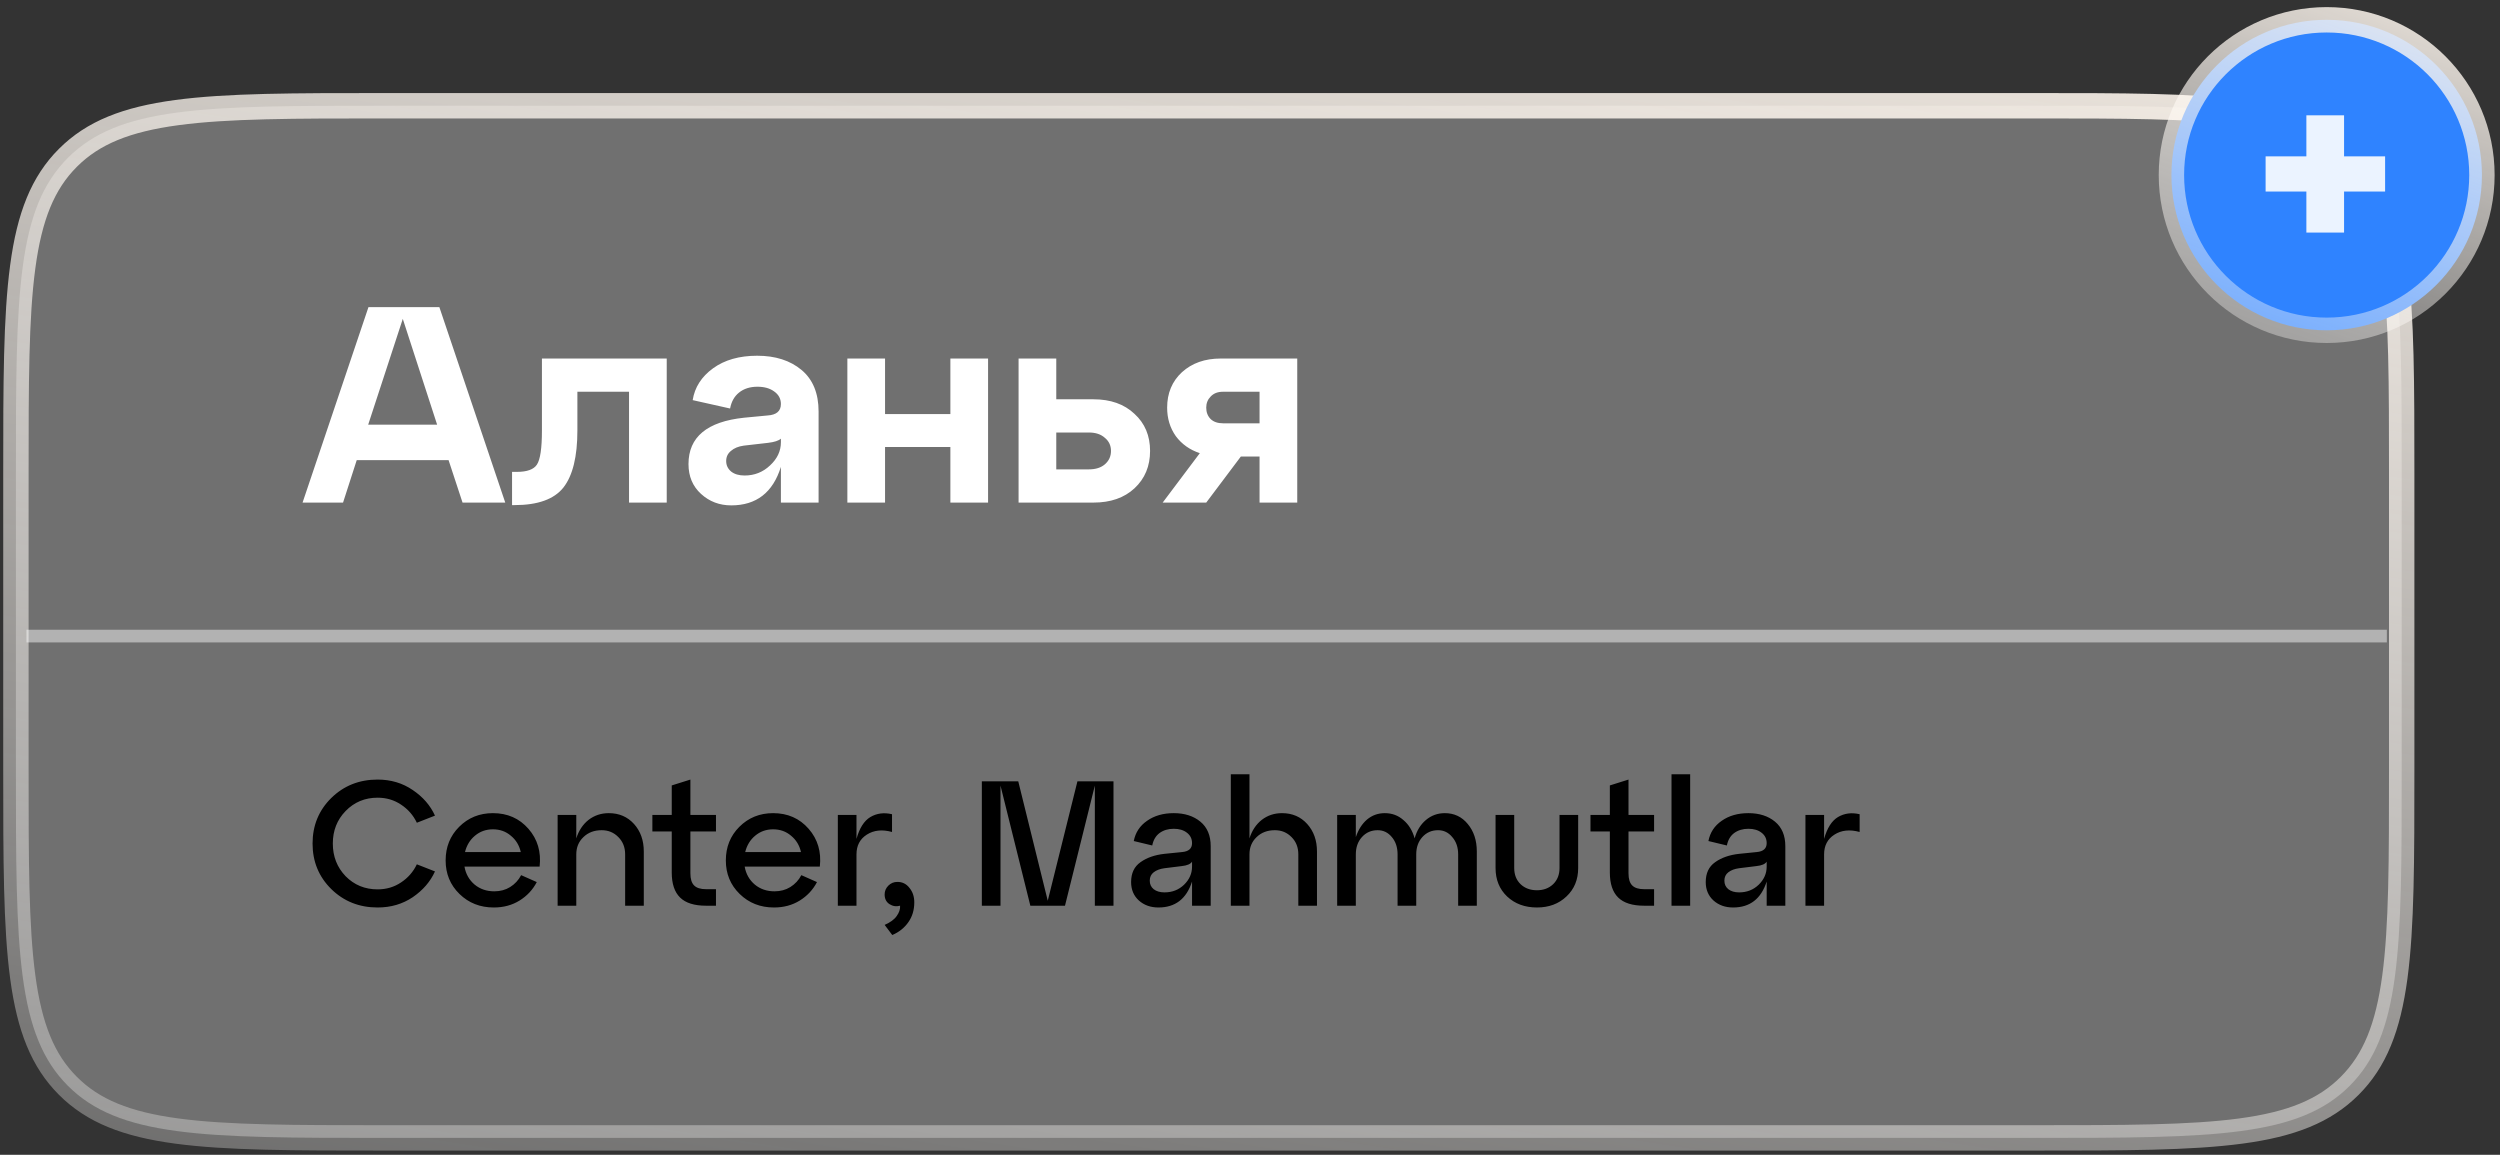 <svg width="197" height="91" viewBox="0 0 197 91" fill="none" xmlns="http://www.w3.org/2000/svg">
<rect x="0" y="0" width="197" height="91" fill="#333333" stroke="none"/>
<path d="M1.254 37.333C1.254 30.233 1.256 25.009 1.794 21.007C2.328 17.033 3.374 14.413 5.354 12.433C7.334 10.453 9.954 9.407 13.928 8.873C17.931 8.335 23.155 8.333 30.254 8.333H160.254C167.353 8.333 172.577 8.335 176.58 8.873C180.554 9.407 183.173 10.453 185.153 12.433C187.133 14.413 188.179 17.033 188.714 21.007C189.252 25.009 189.254 30.233 189.254 37.333V60.666C189.254 67.766 189.252 72.99 188.714 76.992C188.179 80.966 187.133 83.586 185.153 85.566C183.173 87.546 180.554 88.592 176.58 89.126C172.577 89.664 167.353 89.666 160.254 89.666H30.254C23.155 89.666 17.931 89.664 13.928 89.126C9.954 88.592 7.334 87.546 5.354 85.566C3.374 83.586 2.328 80.966 1.794 76.992C1.256 72.99 1.254 67.766 1.254 60.666V37.333Z" fill="white" fill-opacity="0.3" stroke="url(#paint0_linear_1066_588)" stroke-width="2"/>
<path d="M39.814 39.604H36.448L35.348 36.26H28.11L27.032 39.604H23.842L29.034 24.204H34.622L39.814 39.604ZM31.74 25.128L29.012 33.466H34.446L31.74 25.128ZM40.548 39.802H40.35V37.184H40.724C41.531 37.184 42.059 36.993 42.308 36.612C42.572 36.216 42.704 35.321 42.704 33.928V28.252H52.538V39.604H49.568V30.87H45.498V33.928C45.498 35.981 45.132 37.477 44.398 38.416C43.665 39.34 42.382 39.802 40.548 39.802ZM59.665 28.032C61.102 28.032 62.268 28.406 63.163 29.154C64.057 29.902 64.505 30.994 64.505 32.432V39.604H61.535V36.788C60.904 38.812 59.599 39.824 57.619 39.824C56.695 39.824 55.903 39.523 55.243 38.922C54.583 38.321 54.253 37.536 54.253 36.568C54.253 34.441 55.712 33.224 58.631 32.916L60.479 32.74C61.183 32.696 61.535 32.395 61.535 31.838C61.535 31.427 61.359 31.097 61.007 30.848C60.669 30.599 60.229 30.474 59.687 30.474C59.1 30.474 58.616 30.628 58.235 30.936C57.868 31.229 57.633 31.647 57.531 32.19L54.583 31.53C54.744 30.518 55.279 29.682 56.189 29.022C57.098 28.362 58.257 28.032 59.665 28.032ZM58.675 37.47C59.452 37.47 60.119 37.206 60.677 36.678C61.249 36.15 61.535 35.541 61.535 34.852V34.566C61.359 34.727 61.021 34.837 60.523 34.896L58.609 35.116C58.183 35.175 57.846 35.314 57.597 35.534C57.347 35.739 57.223 36.003 57.223 36.326C57.223 36.663 57.355 36.942 57.619 37.162C57.883 37.367 58.235 37.47 58.675 37.47ZM69.742 39.604H66.772V28.252H69.742V32.63H74.89V28.252H77.86V39.604H74.89V35.226H69.742V39.604ZM86.16 39.604H80.264V28.252H83.234V31.464H86.16C87.51 31.464 88.588 31.845 89.394 32.608C90.216 33.356 90.626 34.331 90.626 35.534C90.626 36.736 90.216 37.719 89.394 38.482C88.588 39.23 87.51 39.604 86.16 39.604ZM83.234 34.082V36.986H85.808C86.336 36.986 86.754 36.854 87.062 36.59C87.385 36.311 87.546 35.959 87.546 35.534C87.546 35.108 87.385 34.764 87.062 34.5C86.754 34.221 86.336 34.082 85.808 34.082H83.234ZM96.195 28.252H102.223V39.604H99.253V35.974H97.779L95.051 39.604H91.619L94.545 35.71C93.753 35.446 93.122 34.998 92.653 34.368C92.198 33.722 91.971 32.974 91.971 32.124C91.971 30.98 92.36 30.049 93.137 29.33C93.929 28.611 94.948 28.252 96.195 28.252ZM96.371 33.356H99.253V30.87H96.371C95.96 30.87 95.638 30.994 95.403 31.244C95.168 31.479 95.051 31.772 95.051 32.124C95.051 32.49 95.168 32.791 95.403 33.026C95.638 33.246 95.96 33.356 96.371 33.356Z" fill="white"/>
<path d="M2.086 50.123L188.084 50.123" stroke="white" stroke-opacity="0.46"/>
<path d="M26.1 70.054C25.12 69.084 24.63 67.889 24.63 66.47C24.63 65.052 25.12 63.857 26.1 62.886C27.089 61.916 28.307 61.43 29.754 61.43C30.799 61.43 31.723 61.706 32.526 62.256C33.329 62.798 33.912 63.47 34.276 64.272L32.848 64.832C32.568 64.244 32.153 63.768 31.602 63.404C31.061 63.04 30.445 62.858 29.754 62.858C28.755 62.858 27.915 63.208 27.234 63.908C26.562 64.599 26.226 65.453 26.226 66.47C26.226 67.488 26.562 68.346 27.234 69.046C27.915 69.737 28.755 70.082 29.754 70.082C30.445 70.082 31.061 69.9 31.602 69.536C32.153 69.172 32.568 68.696 32.848 68.108L34.276 68.668C33.912 69.471 33.329 70.148 32.526 70.698C31.723 71.24 30.799 71.51 29.754 71.51C28.307 71.51 27.089 71.025 26.1 70.054ZM38.84 64.076C39.988 64.076 40.922 64.487 41.64 65.308C42.359 66.13 42.653 67.124 42.522 68.29H36.6C36.703 68.869 36.969 69.34 37.398 69.704C37.828 70.059 38.346 70.236 38.952 70.236C39.419 70.236 39.834 70.124 40.198 69.9C40.572 69.667 40.861 69.354 41.066 68.962L42.298 69.508C41.981 70.115 41.528 70.6 40.94 70.964C40.352 71.328 39.676 71.51 38.91 71.51C37.837 71.51 36.936 71.156 36.208 70.446C35.48 69.737 35.116 68.855 35.116 67.8C35.116 66.746 35.471 65.864 36.18 65.154C36.899 64.436 37.786 64.076 38.84 64.076ZM38.84 65.35C38.299 65.35 37.828 65.518 37.426 65.854C37.034 66.181 36.773 66.61 36.642 67.142H41.038C40.917 66.61 40.656 66.181 40.254 65.854C39.862 65.518 39.391 65.35 38.84 65.35ZM47.973 64.076C48.785 64.076 49.448 64.361 49.961 64.93C50.475 65.5 50.731 66.223 50.731 67.1V71.37H49.261V67.324C49.261 66.774 49.084 66.321 48.729 65.966C48.375 65.602 47.936 65.42 47.413 65.42C46.825 65.42 46.345 65.602 45.971 65.966C45.598 66.321 45.411 66.774 45.411 67.324V71.37H43.941V64.216H45.411V66.064C45.607 65.448 45.929 64.963 46.377 64.608C46.835 64.254 47.367 64.076 47.973 64.076ZM52.933 65.518H51.407V64.216H52.933V61.892L54.403 61.43V64.216H56.419V65.518H54.403V68.822C54.403 69.261 54.501 69.578 54.697 69.774C54.893 69.97 55.205 70.068 55.635 70.068H56.419V71.37H55.635C54.711 71.37 54.029 71.156 53.591 70.726C53.152 70.297 52.933 69.639 52.933 68.752V65.518ZM60.92 64.076C62.068 64.076 63.002 64.487 63.72 65.308C64.439 66.13 64.733 67.124 64.602 68.29H58.68C58.783 68.869 59.049 69.34 59.478 69.704C59.908 70.059 60.426 70.236 61.032 70.236C61.499 70.236 61.914 70.124 62.278 69.9C62.652 69.667 62.941 69.354 63.146 68.962L64.378 69.508C64.061 70.115 63.608 70.6 63.02 70.964C62.432 71.328 61.756 71.51 60.99 71.51C59.917 71.51 59.016 71.156 58.288 70.446C57.56 69.737 57.196 68.855 57.196 67.8C57.196 66.746 57.551 65.864 58.26 65.154C58.979 64.436 59.866 64.076 60.92 64.076ZM60.92 65.35C60.379 65.35 59.908 65.518 59.506 65.854C59.114 66.181 58.853 66.61 58.722 67.142H63.118C62.997 66.61 62.736 66.181 62.334 65.854C61.942 65.518 61.471 65.35 60.92 65.35ZM67.491 64.216V66.106C67.725 65.257 68.089 64.683 68.583 64.384C69.087 64.086 69.657 64.011 70.291 64.16V65.56C69.517 65.346 68.854 65.416 68.303 65.77C67.762 66.116 67.491 66.634 67.491 67.324V71.37H66.021V64.216H67.491ZM70.716 69.494C71.109 69.494 71.426 69.653 71.668 69.97C71.921 70.278 72.046 70.656 72.046 71.104C72.046 71.702 71.892 72.22 71.585 72.658C71.276 73.106 70.852 73.447 70.311 73.68L69.709 72.882C70.156 72.686 70.474 72.453 70.66 72.182C70.856 71.912 70.945 71.641 70.927 71.37C70.628 71.454 70.348 71.412 70.087 71.244C69.835 71.076 69.709 70.824 69.709 70.488C69.709 70.218 69.806 69.984 70.002 69.788C70.198 69.592 70.436 69.494 70.716 69.494ZM87.743 61.57V71.37H86.273V61.906L83.921 71.37H81.191L78.839 61.906V71.37H77.369V61.57H80.239L82.563 70.978L84.901 61.57H87.743ZM92.491 64.076C93.349 64.076 94.049 64.3 94.591 64.748C95.132 65.196 95.403 65.84 95.403 66.68V71.37H93.933V69.466C93.494 70.829 92.612 71.51 91.287 71.51C90.671 71.51 90.157 71.328 89.747 70.964C89.336 70.591 89.131 70.106 89.131 69.508C89.131 68.808 89.378 68.286 89.873 67.94C90.367 67.586 90.997 67.366 91.763 67.282L93.149 67.142C93.671 67.096 93.933 66.862 93.933 66.442C93.933 66.097 93.797 65.822 93.527 65.616C93.265 65.411 92.92 65.308 92.491 65.308C92.052 65.308 91.679 65.42 91.371 65.644C91.072 65.868 90.881 66.195 90.797 66.624L89.341 66.274C89.471 65.602 89.821 65.07 90.391 64.678C90.96 64.277 91.66 64.076 92.491 64.076ZM91.763 70.32C92.369 70.32 92.883 70.12 93.303 69.718C93.723 69.308 93.933 68.832 93.933 68.29V67.898C93.821 68.085 93.55 68.202 93.121 68.248L91.763 68.416C91.408 68.463 91.123 68.57 90.909 68.738C90.703 68.897 90.601 69.116 90.601 69.396C90.601 69.676 90.703 69.9 90.909 70.068C91.123 70.236 91.408 70.32 91.763 70.32ZM101.02 64.076C101.832 64.076 102.495 64.361 103.008 64.93C103.521 65.5 103.778 66.223 103.778 67.1V71.37H102.308V67.324C102.308 66.774 102.131 66.321 101.776 65.966C101.421 65.602 100.983 65.42 100.46 65.42C99.872 65.42 99.391 65.602 99.018 65.966C98.645 66.321 98.458 66.774 98.458 67.324V71.37H96.988V61.01H98.458V66.064C98.654 65.448 98.976 64.963 99.424 64.608C99.881 64.254 100.413 64.076 101.02 64.076ZM113.853 64.076C114.59 64.076 115.192 64.361 115.659 64.93C116.135 65.5 116.373 66.223 116.373 67.1V71.37H114.903V67.324C114.903 66.774 114.749 66.321 114.441 65.966C114.142 65.602 113.769 65.42 113.321 65.42C112.817 65.42 112.402 65.602 112.075 65.966C111.758 66.321 111.599 66.774 111.599 67.324V71.37H110.129V67.324C110.129 66.774 109.98 66.321 109.681 65.966C109.382 65.602 109.009 65.42 108.561 65.42C108.057 65.42 107.642 65.602 107.315 65.966C106.998 66.321 106.839 66.774 106.839 67.324V71.37H105.369V64.216H106.839V65.966C107.035 65.378 107.329 64.916 107.721 64.58C108.122 64.244 108.589 64.076 109.121 64.076C109.69 64.076 110.18 64.258 110.591 64.622C111.011 64.977 111.305 65.458 111.473 66.064C111.641 65.458 111.935 64.977 112.355 64.622C112.784 64.258 113.284 64.076 113.853 64.076ZM117.85 68.402V64.216H119.32V68.402C119.32 68.925 119.488 69.35 119.824 69.676C120.16 69.994 120.589 70.152 121.112 70.152C121.625 70.152 122.05 69.994 122.386 69.676C122.722 69.35 122.89 68.925 122.89 68.402V64.216H124.36V68.402C124.36 69.317 124.052 70.064 123.436 70.642C122.829 71.221 122.054 71.51 121.112 71.51C120.16 71.51 119.376 71.221 118.76 70.642C118.153 70.064 117.85 69.317 117.85 68.402ZM126.856 65.518H125.33V64.216H126.856V61.892L128.326 61.43V64.216H130.342V65.518H128.326V68.822C128.326 69.261 128.424 69.578 128.62 69.774C128.816 69.97 129.129 70.068 129.558 70.068H130.342V71.37H129.558C128.634 71.37 127.953 71.156 127.514 70.726C127.076 70.297 126.856 69.639 126.856 68.752V65.518ZM133.185 71.37H131.715V61.01H133.185V71.37ZM137.772 64.076C138.631 64.076 139.331 64.3 139.872 64.748C140.413 65.196 140.684 65.84 140.684 66.68V71.37H139.214V69.466C138.775 70.829 137.893 71.51 136.568 71.51C135.952 71.51 135.439 71.328 135.028 70.964C134.617 70.591 134.412 70.106 134.412 69.508C134.412 68.808 134.659 68.286 135.154 67.94C135.649 67.586 136.279 67.366 137.044 67.282L138.43 67.142C138.953 67.096 139.214 66.862 139.214 66.442C139.214 66.097 139.079 65.822 138.808 65.616C138.547 65.411 138.201 65.308 137.772 65.308C137.333 65.308 136.96 65.42 136.652 65.644C136.353 65.868 136.162 66.195 136.078 66.624L134.622 66.274C134.753 65.602 135.103 65.07 135.672 64.678C136.241 64.277 136.941 64.076 137.772 64.076ZM137.044 70.32C137.651 70.32 138.164 70.12 138.584 69.718C139.004 69.308 139.214 68.832 139.214 68.29V67.898C139.102 68.085 138.831 68.202 138.402 68.248L137.044 68.416C136.689 68.463 136.405 68.57 136.19 68.738C135.985 68.897 135.882 69.116 135.882 69.396C135.882 69.676 135.985 69.9 136.19 70.068C136.405 70.236 136.689 70.32 137.044 70.32ZM143.739 64.216V66.106C143.973 65.257 144.337 64.683 144.831 64.384C145.335 64.086 145.905 64.011 146.539 64.16V65.56C145.765 65.346 145.102 65.416 144.551 65.77C144.01 66.116 143.739 66.634 143.739 67.324V71.37H142.269V64.216H143.739Z" fill="black"/>
<circle cx="183.342" cy="13.794" r="12.234" fill="#2F83FF" stroke="url(#paint1_linear_1066_588)" stroke-width="2"/>
<path d="M181.742 15.093H178.53V12.321H181.742V9.087H184.712V12.321H187.946V15.093H184.712V18.327H181.742V15.093Z" fill="#EBF3FF"/>
<defs>
<linearGradient id="paint0_linear_1066_588" x1="72.199" y1="-29.028" x2="47.37" y2="133.011" gradientUnits="userSpaceOnUse">
<stop stop-color="#FFF6EC"/>
<stop offset="1" stop-color="white" stop-opacity="0.1"/>
</linearGradient>
<linearGradient id="paint1_linear_1066_588" x1="180.13" y1="-10.989" x2="163.729" y2="35.957" gradientUnits="userSpaceOnUse">
<stop stop-color="#FFF6EC"/>
<stop offset="1" stop-color="white" stop-opacity="0.1"/>
</linearGradient>
</defs>
</svg>
